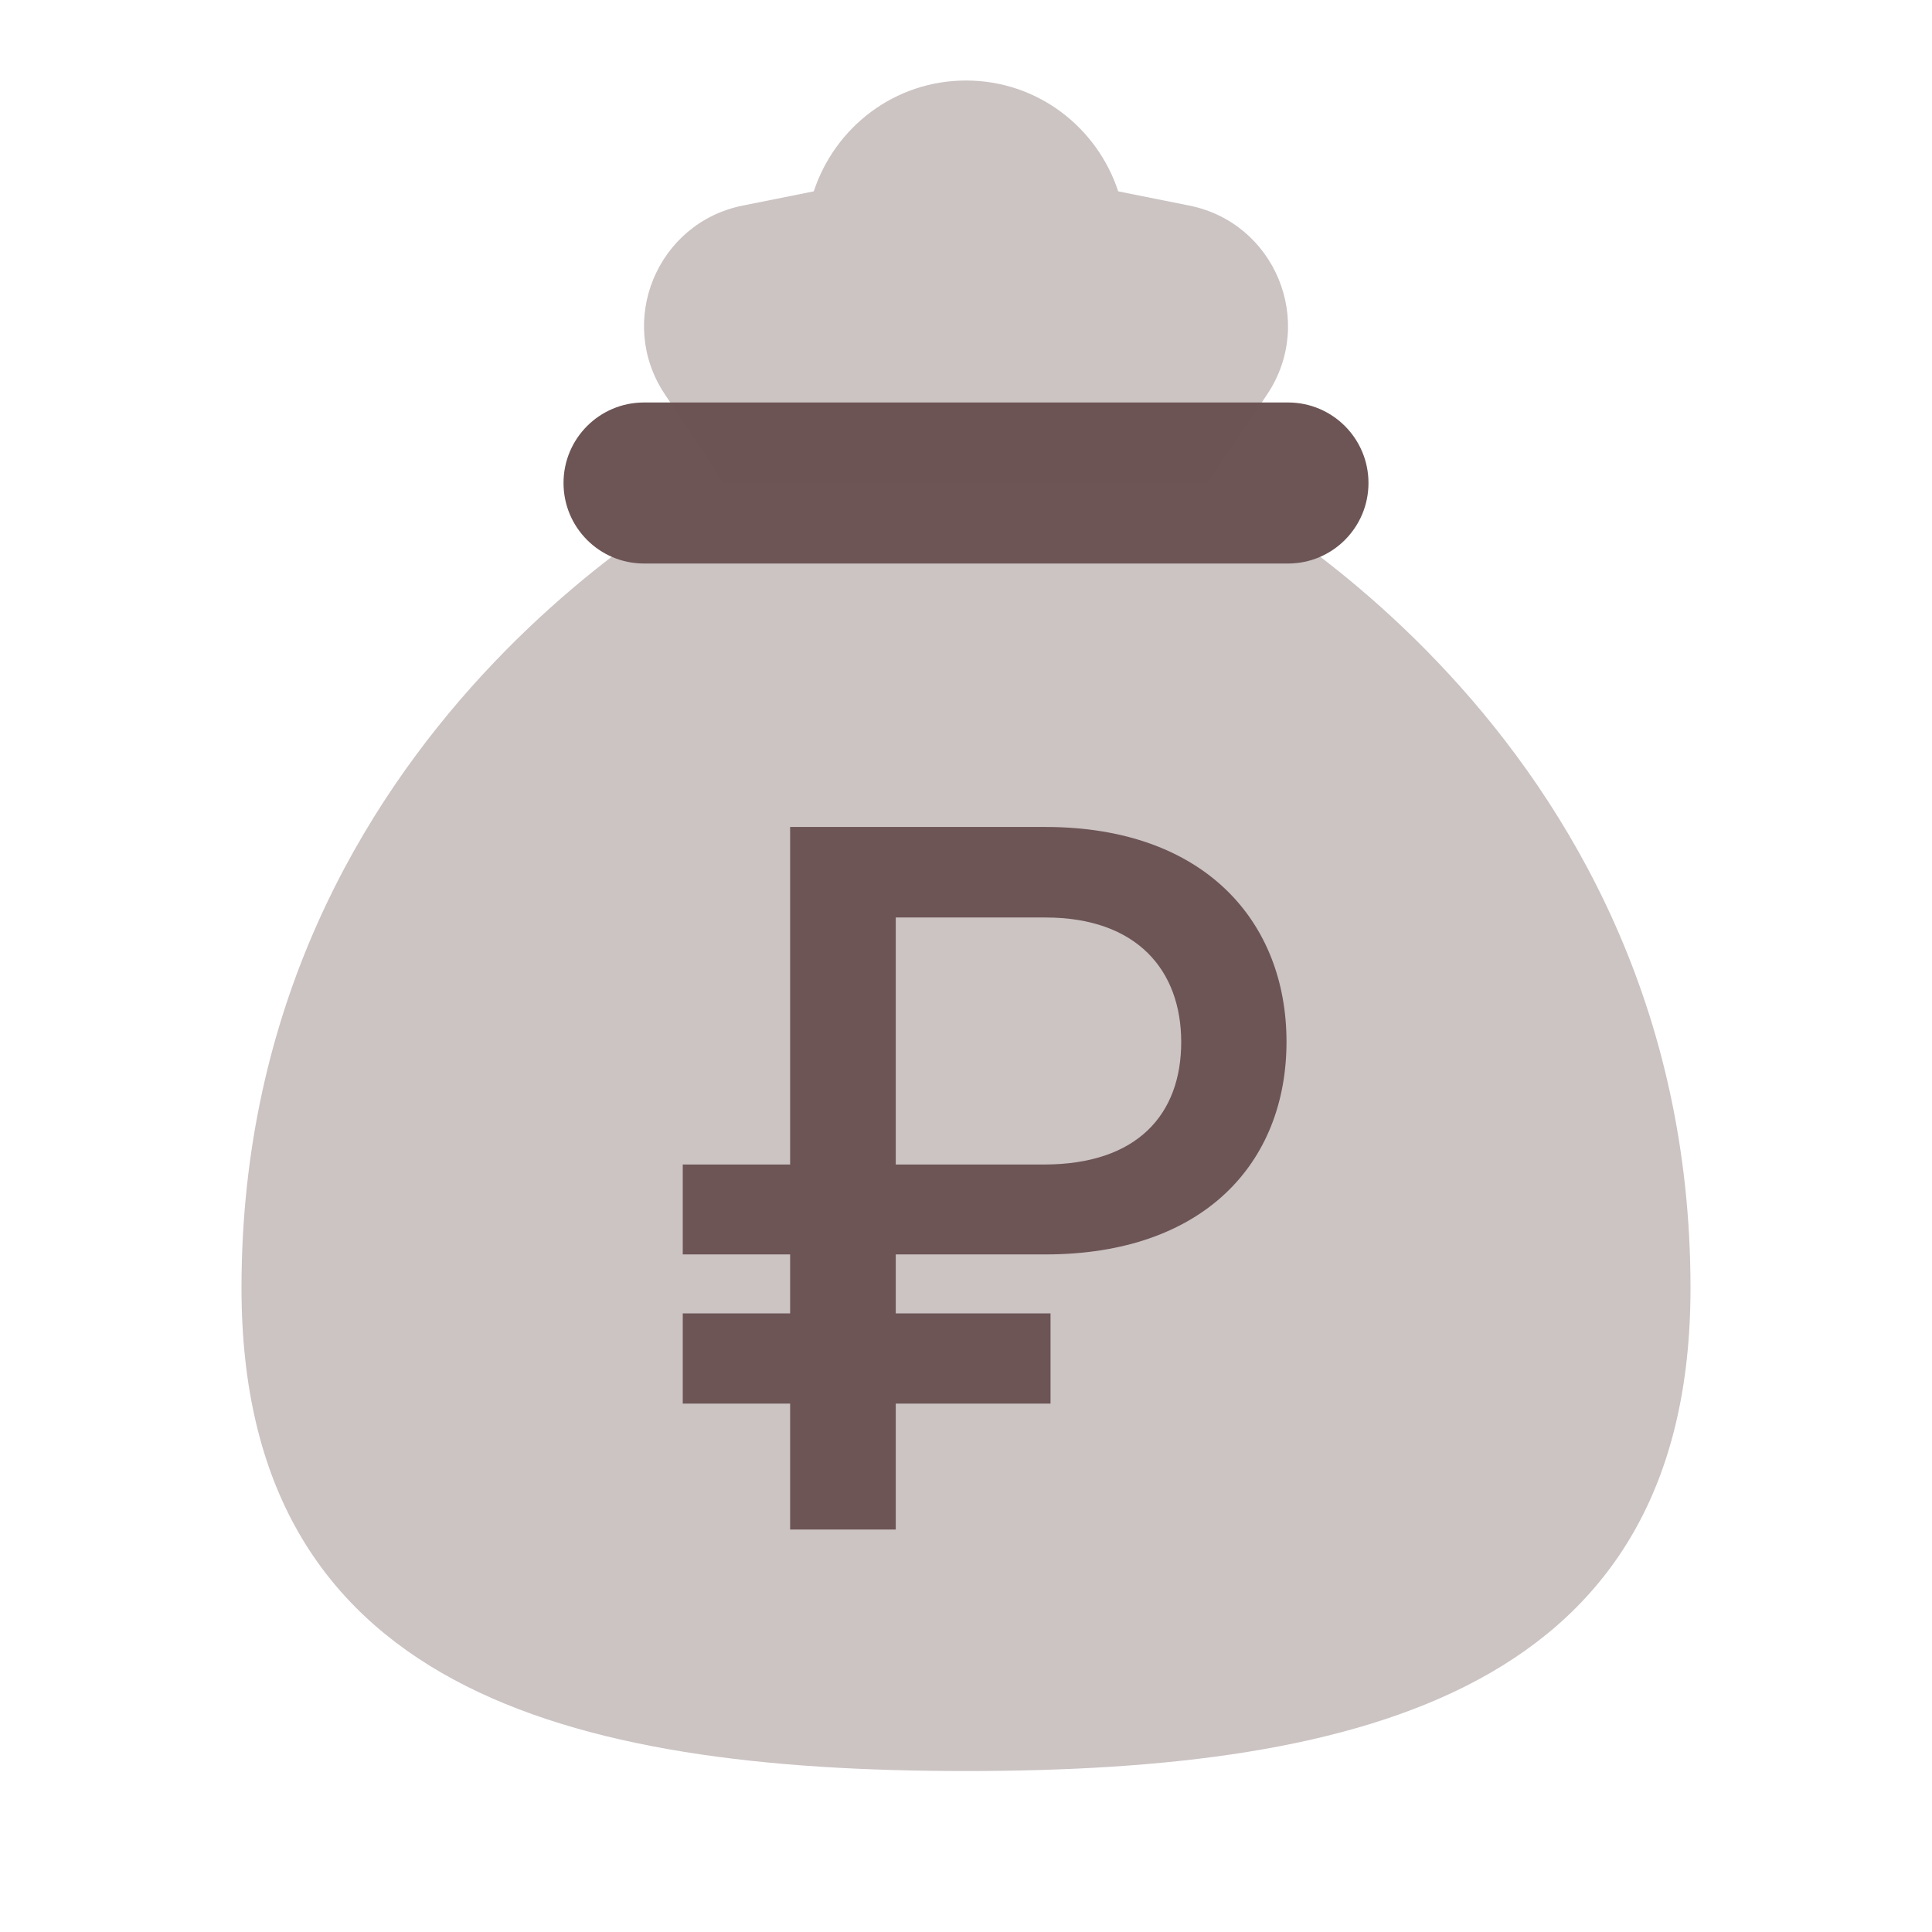 <svg width="28" height="28" viewBox="0 0 28 28" fill="none" xmlns="http://www.w3.org/2000/svg">
<path opacity="0.35" d="M17.5 7H10.5C10.5 7 3.5 10.5 3.5 18.667C3.5 24.466 8.2 25.667 14 25.667C19.799 25.667 24.5 24.466 24.5 18.667C24.5 10.5 17.5 7 17.5 7Z" fill="#6D5555"/>
<path d="M18.667 8.167H9.333C8.689 8.167 8.167 7.645 8.167 7C8.167 6.355 8.689 5.833 9.333 5.833H18.667C19.311 5.833 19.833 6.355 19.833 7C19.833 7.645 19.311 8.167 18.667 8.167Z" fill="#6D5555"/>
<path opacity="0.35" d="M17.234 2.979L16.206 2.773C15.899 1.842 15.034 1.167 14 1.167C12.966 1.167 12.101 1.842 11.794 2.773L10.766 2.979C9.523 3.227 8.931 4.657 9.634 5.712L10.493 7H11.675H16.326H17.508L18.367 5.712C19.069 4.657 18.477 3.227 17.234 2.979Z" fill="#6D5555"/>
<path d="M15.15 18.18C17.447 18.18 18.645 16.852 18.645 15.097C18.645 13.367 17.467 11.985 15.15 11.985H11.451V16.877H9.895V18.18H11.451V19.035H9.895V20.342H11.451V22.167H12.982V20.342H15.225V19.035H12.982V18.18H15.15ZM12.982 16.877V13.297H15.15C16.483 13.297 17.119 14.068 17.119 15.102C17.119 16.146 16.488 16.877 15.13 16.877H12.982Z" fill="#6D5555"/>
</svg>
